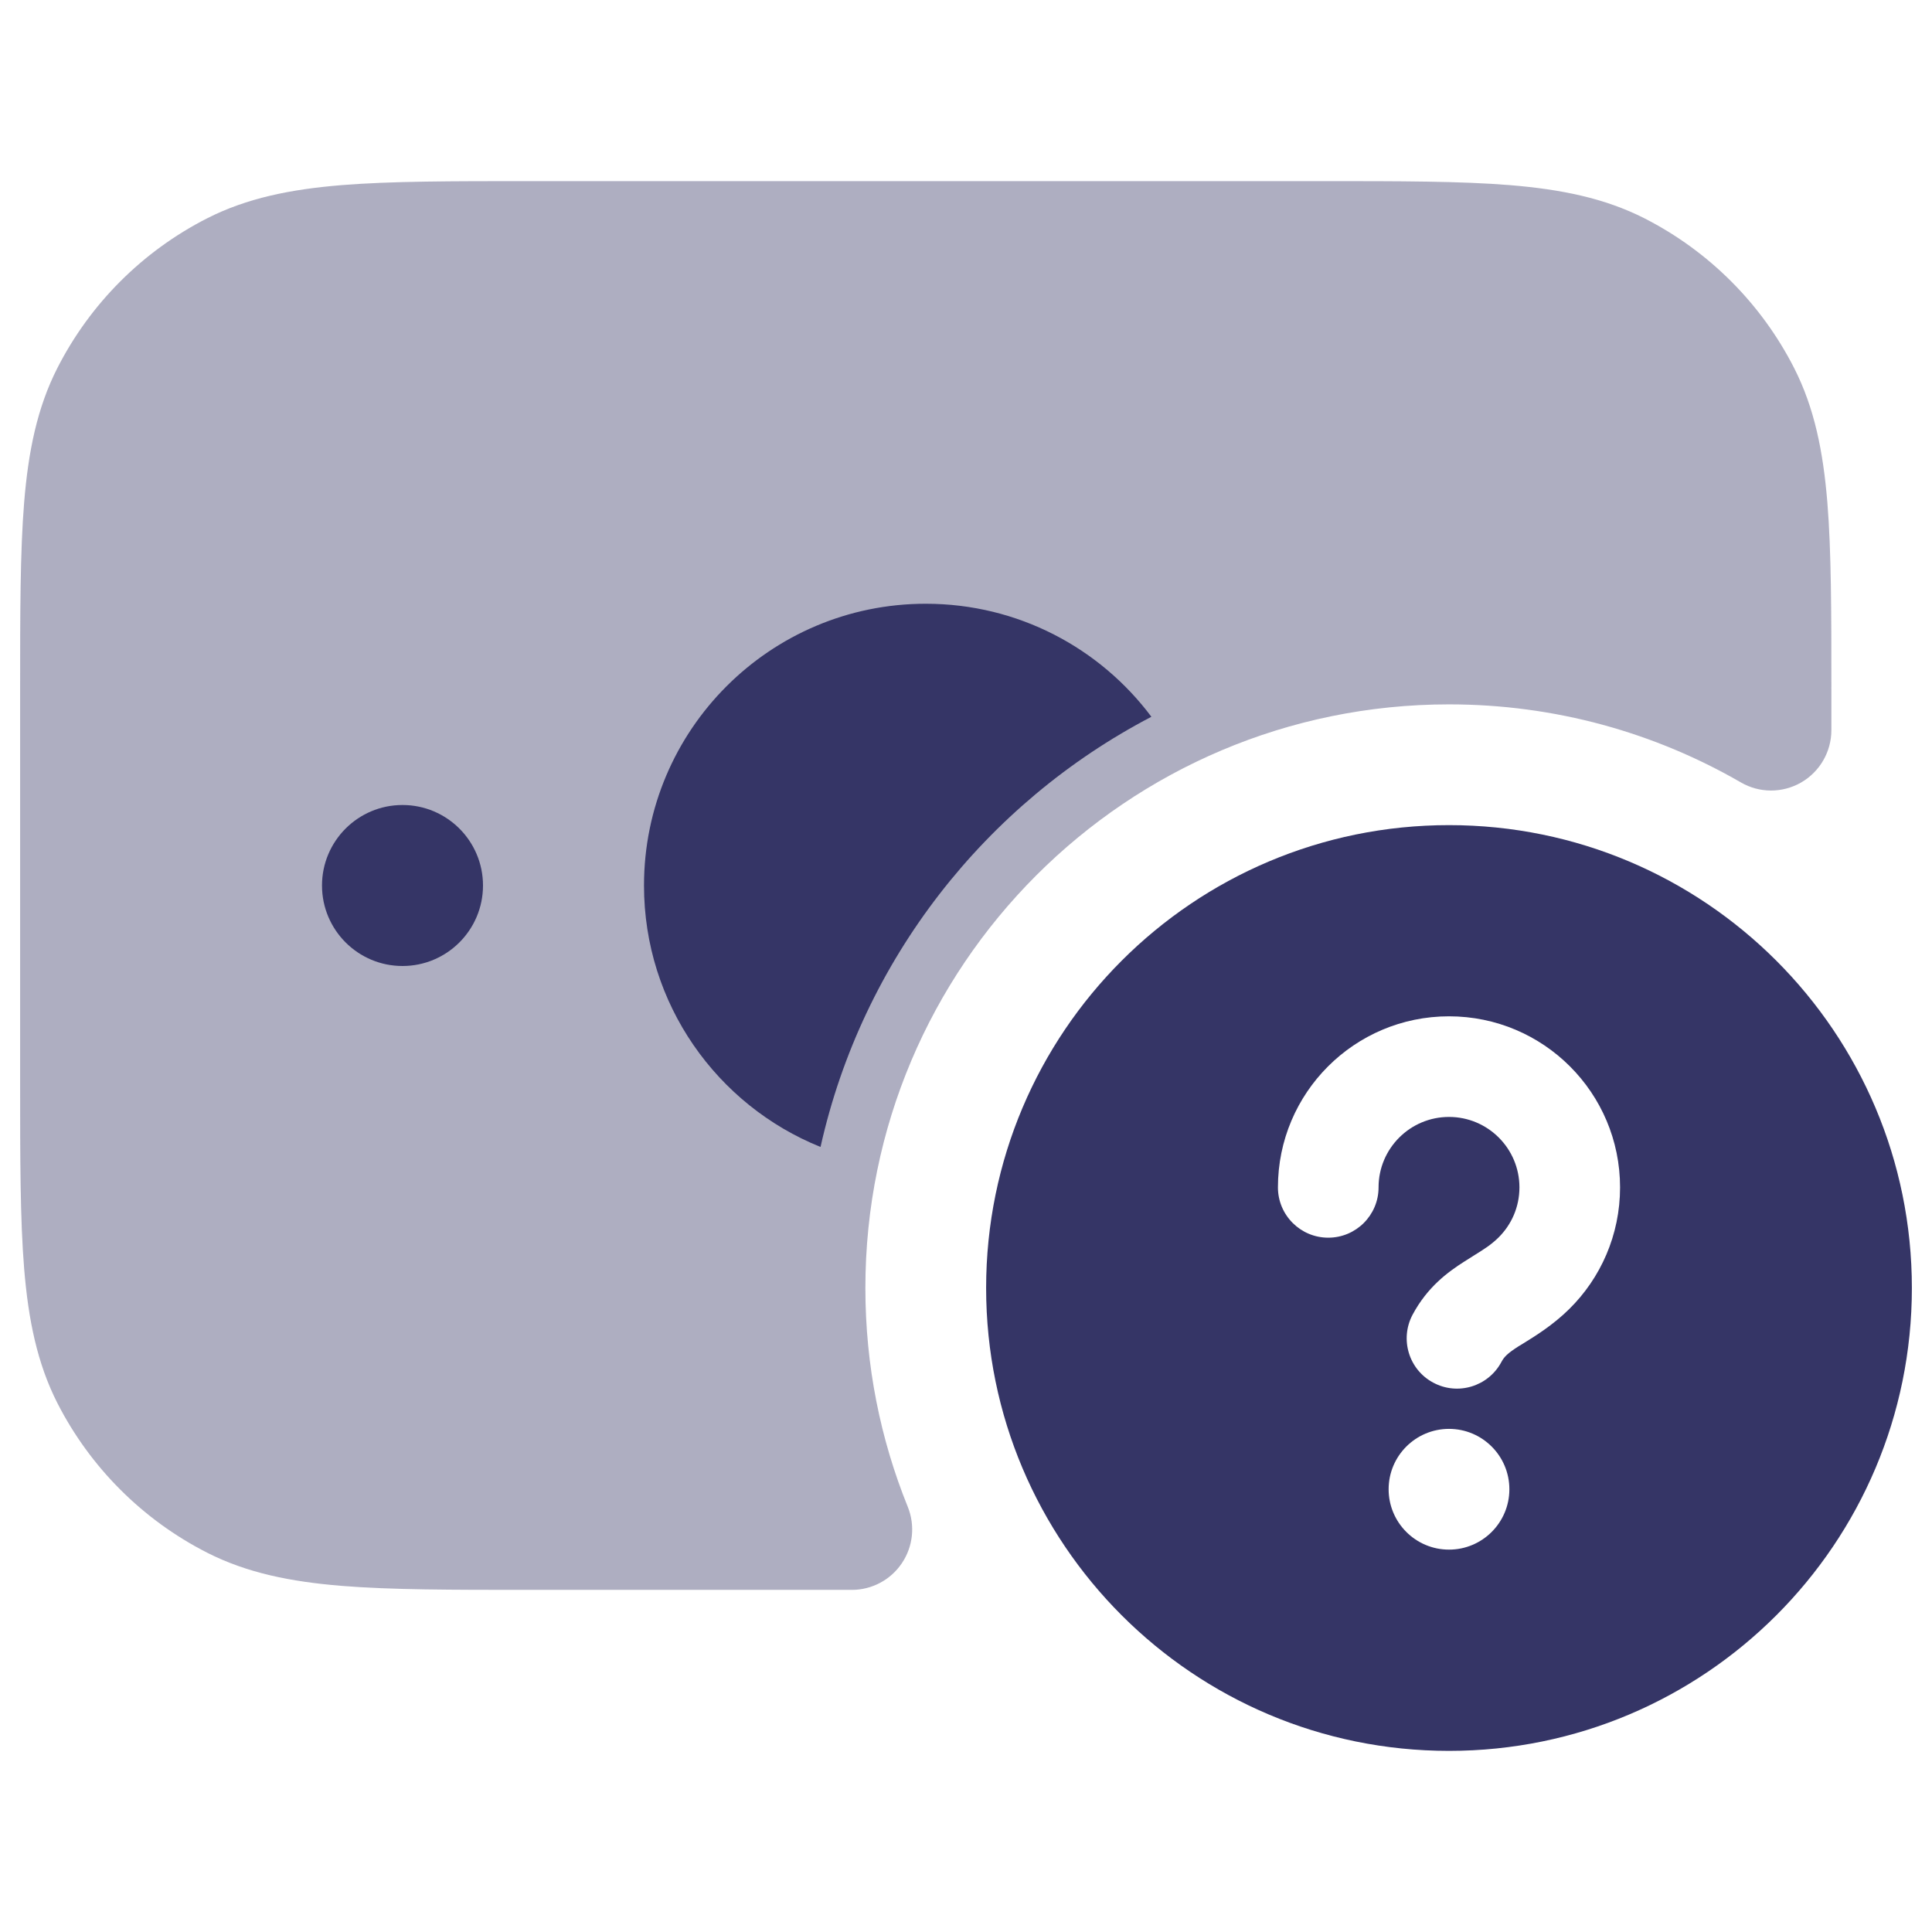 <svg width="24" height="24" viewBox="0 0 24 24" fill="none" xmlns="http://www.w3.org/2000/svg">
<path opacity="0.4" d="M16.433 2.25H6.567C5.615 2.25 4.854 2.25 4.24 2.3C3.61 2.352 3.068 2.46 2.571 2.713C1.771 3.121 1.121 3.771 0.713 4.571C0.46 5.068 0.352 5.61 0.3 6.24C0.25 6.854 0.25 7.615 0.25 8.567V13.433C0.25 14.385 0.25 15.146 0.3 15.76C0.352 16.39 0.46 16.932 0.713 17.43C1.121 18.229 1.771 18.879 2.571 19.287C3.068 19.54 3.61 19.648 4.24 19.7C4.854 19.75 5.615 19.75 6.567 19.75H10.582C10.831 19.75 11.064 19.626 11.203 19.419C11.343 19.212 11.37 18.95 11.277 18.719C10.937 17.88 10.75 16.963 10.75 16C10.75 11.996 13.996 8.75 18 8.75C19.322 8.75 20.559 9.103 21.625 9.719C21.857 9.854 22.142 9.854 22.375 9.72C22.607 9.586 22.75 9.338 22.75 9.07V8.567C22.75 7.615 22.75 6.854 22.7 6.24C22.648 5.61 22.54 5.068 22.287 4.571C21.879 3.771 21.229 3.121 20.43 2.713C19.932 2.46 19.39 2.352 18.76 2.3C18.146 2.25 17.385 2.25 16.433 2.25Z" fill="#353566"/>
<path d="M8 11C8 9.067 9.567 7.5 11.5 7.5C12.647 7.5 13.665 8.051 14.303 8.904C12.245 9.978 10.712 11.922 10.193 14.248C8.907 13.73 8 12.471 8 11Z" fill="#353566"/>
<path d="M4 11C4 10.448 4.448 10 5 10C5.552 10 6 10.448 6 11C6 11.552 5.552 12 5 12C4.448 12 4 11.552 4 11Z" fill="#353566"/>
<path fill-rule="evenodd" clip-rule="evenodd" d="M23.75 16C23.75 12.824 21.176 10.25 18 10.25C14.824 10.25 12.25 12.824 12.25 16C12.25 19.176 14.824 21.75 18 21.75C21.176 21.75 23.75 19.176 23.75 16ZM17.125 14.75C17.125 14.267 17.517 13.875 18 13.875C18.483 13.875 18.875 14.267 18.875 14.75C18.875 14.994 18.776 15.214 18.614 15.374C18.522 15.464 18.44 15.515 18.31 15.596C18.273 15.619 18.233 15.644 18.188 15.673C17.989 15.8 17.733 15.985 17.548 16.331C17.386 16.635 17.5 17.014 17.805 17.176C18.109 17.339 18.488 17.224 18.651 16.919C18.685 16.855 18.727 16.812 18.861 16.726C18.881 16.714 18.904 16.7 18.93 16.684C19.069 16.598 19.29 16.462 19.491 16.264C19.882 15.88 20.125 15.343 20.125 14.75C20.125 13.576 19.174 12.625 18 12.625C16.826 12.625 15.875 13.576 15.875 14.75C15.875 15.095 16.155 15.375 16.5 15.375C16.845 15.375 17.125 15.095 17.125 14.75ZM18 17.75C17.586 17.75 17.25 18.086 17.25 18.5C17.25 18.914 17.586 19.25 18 19.25C18.414 19.25 18.75 18.914 18.75 18.5C18.75 18.086 18.414 17.75 18 17.75Z" fill="#353566"/>
</svg>
